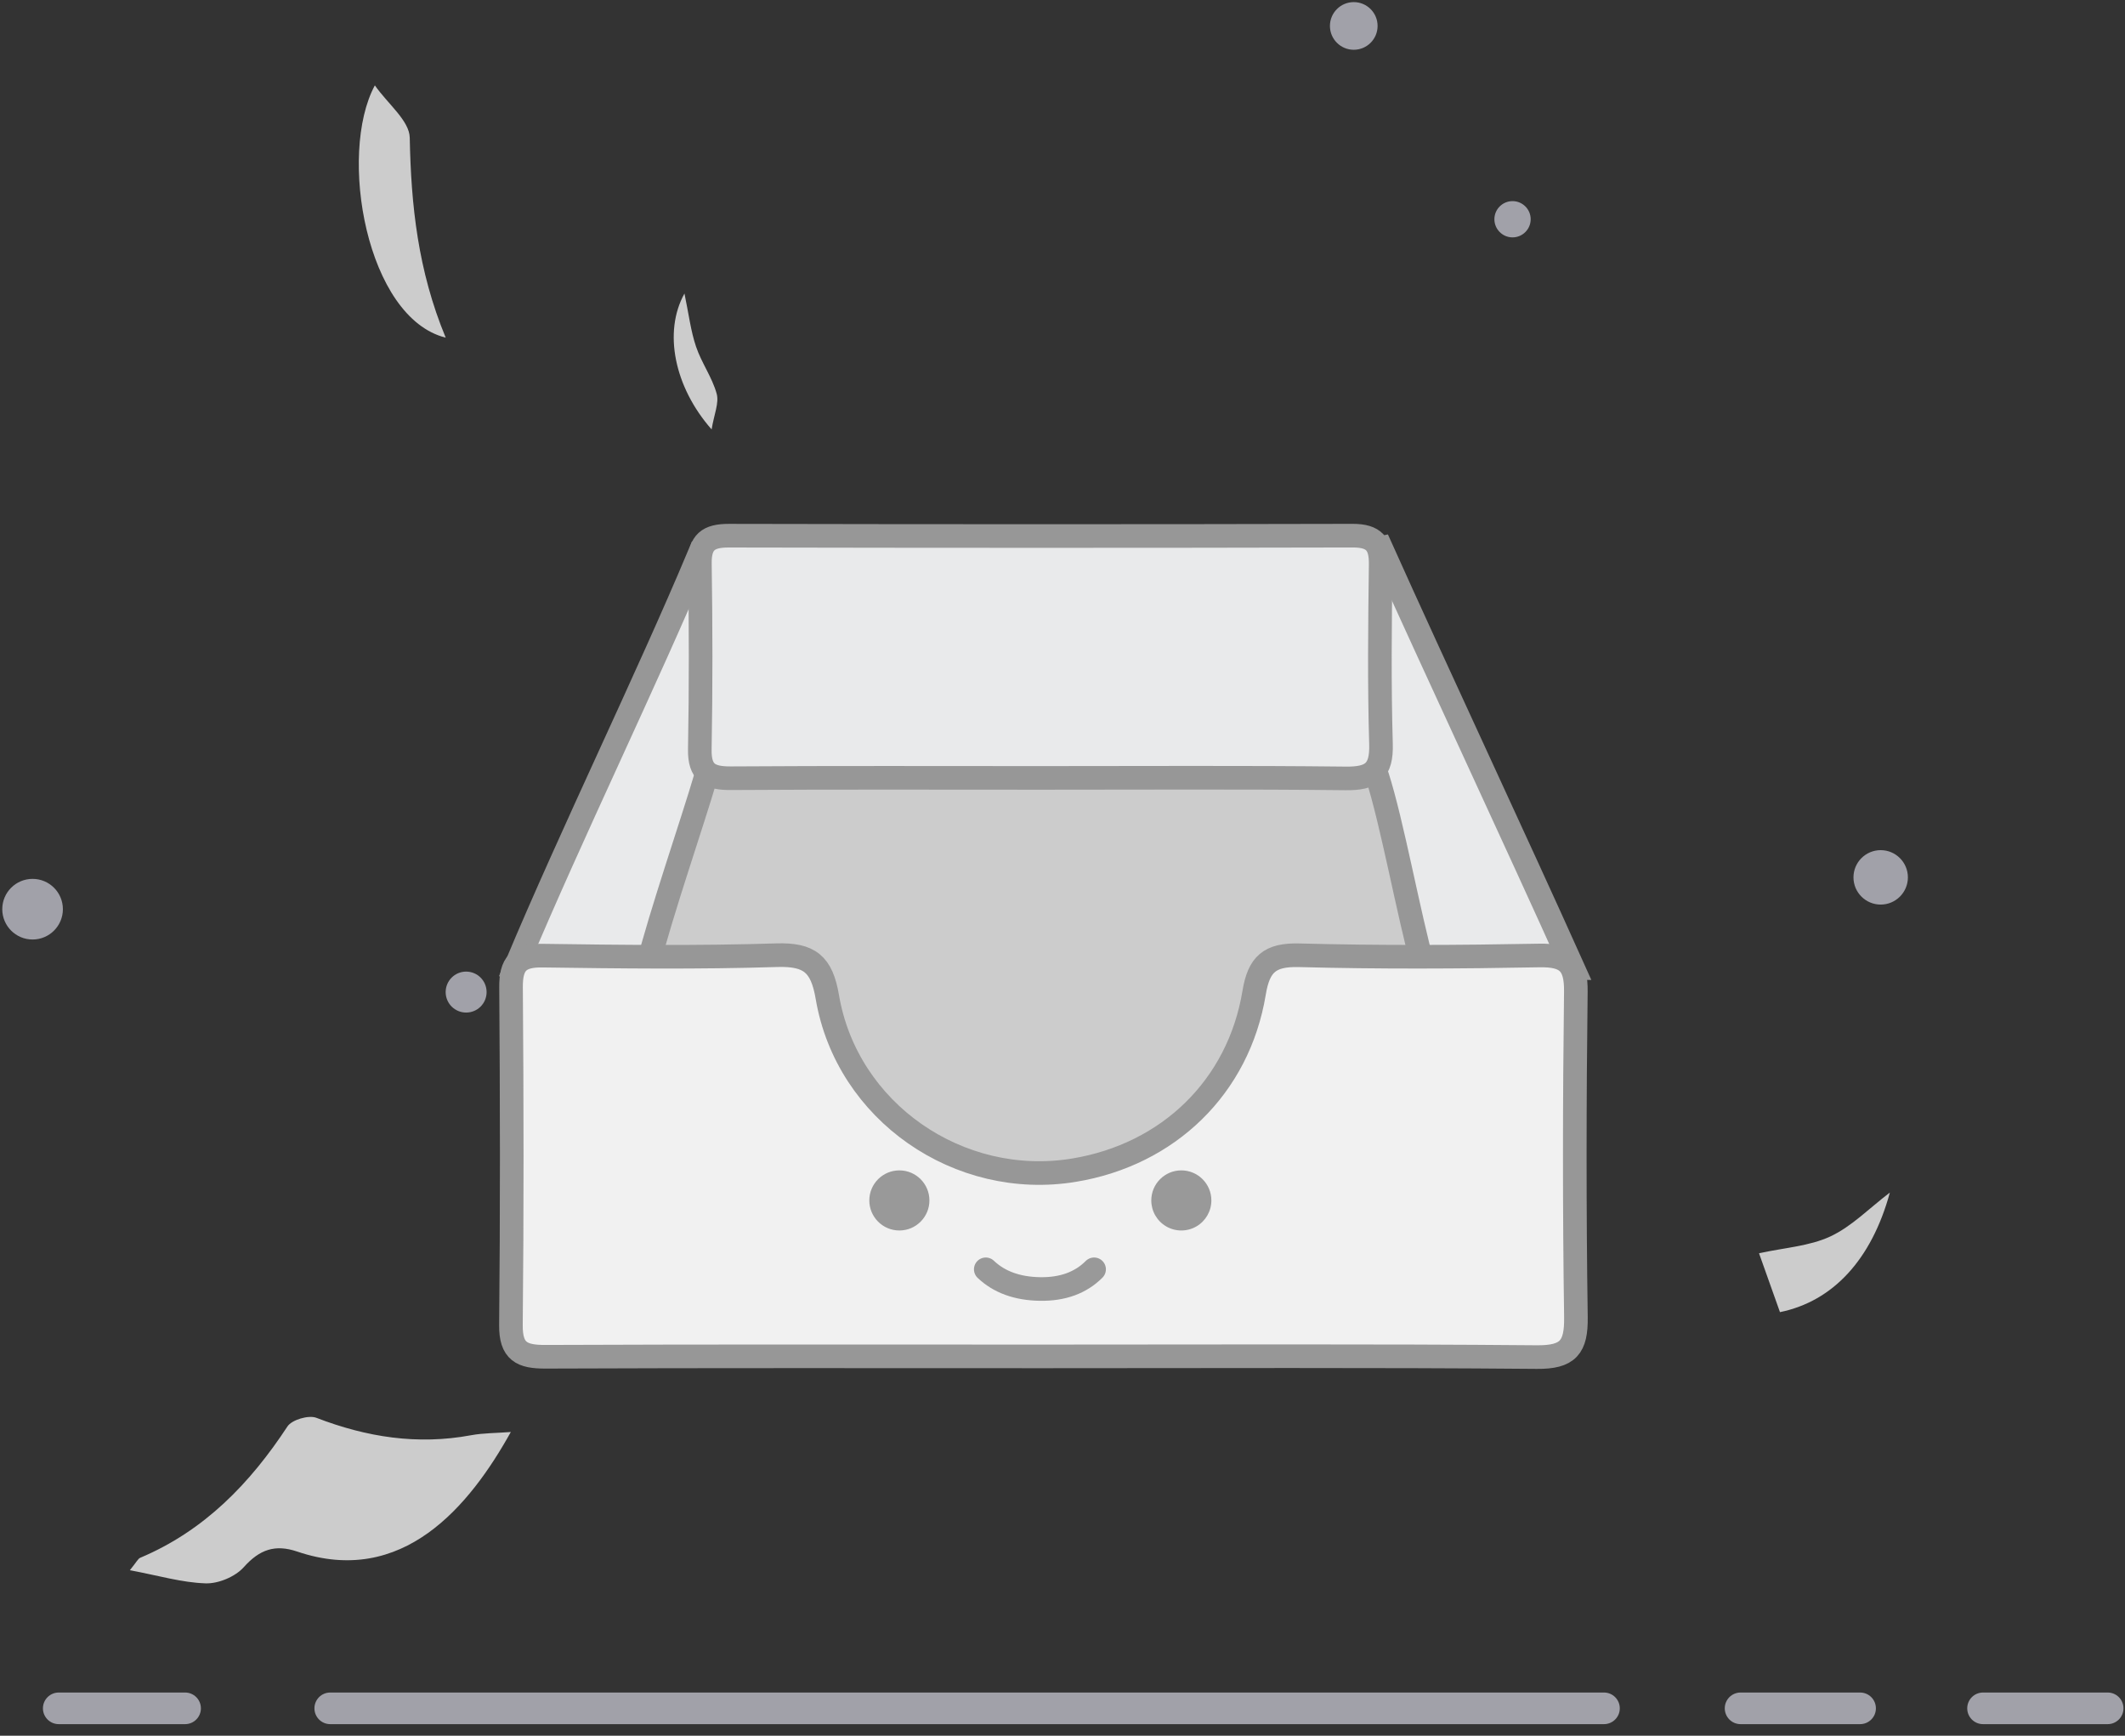 <svg xmlns="http://www.w3.org/2000/svg" width="180" height="147" viewBox="0 0 180 147">
  <rect x="0" y="0" width="180" height="147" fill="#333333" stroke="none"/>
  <g fill="none" fill-rule="evenodd">
    <g fill-rule="nonzero">
      <path fill="#FEDEBB" d="M167.975,144.681 L178.533,144.681"/>
      <path fill="#A1A1A9" d="M178.533,146.02 L167.974,146.02 C167.235,146.02 166.636,145.42 166.636,144.681 C166.636,143.941 167.235,143.342 167.974,143.342 L178.533,143.342 C179.272,143.342 179.871,143.941 179.871,144.681 C179.871,145.42 179.272,146.02 178.533,146.02 Z"/>
      <path fill="#FEDEBB" d="M147.437,144.681 L157.561,144.681"/>
      <path fill="#A1A1A9" d="M157.561,146.02 L147.437,146.02 C146.698,146.02 146.098,145.42 146.098,144.681 C146.098,143.941 146.698,143.342 147.437,143.342 L157.561,143.342 C158.301,143.342 158.9,143.941 158.9,144.681 C158.9,145.42 158.301,146.02 157.561,146.02 Z"/>
      <path fill="#FEDEBB" d="M27.972,144.681 L135.867,144.681"/>
      <path fill="#A1A1A9" d="M135.867,146.02 L27.972,146.02 C27.233,146.02 26.634,145.42 26.634,144.681 C26.634,143.941 27.233,143.342 27.972,143.342 L135.867,143.342 C136.606,143.342 137.206,143.941 137.206,144.681 C137.206,145.42 136.606,146.02 135.867,146.02 L135.867,146.02 Z"/>
      <path fill="#FEDEBB" d="M4.976,144.681 L15.679,144.681"/>
      <path fill="#A1A1A9" d="M15.679 146.02L4.976 146.02C4.237 146.02 3.637 145.42 3.637 144.681 3.637 143.941 4.237 143.342 4.976 143.342L15.679 143.342C16.418 143.342 17.018 143.941 17.018 144.681 17.018 145.42 16.418 146.02 15.679 146.02L15.679 146.02zM5.327 77C5.327 78.417 4.178 79.568 2.759 79.568 1.341 79.568.192 78.417.192 77.0.192 75.581 1.341 74.433 2.759 74.433 4.178 74.433 5.327 75.581 5.327 77zM41.218 84.022C41.219 84.482 41.036 84.923 40.711 85.248 40.386 85.573 39.944 85.755 39.485 85.755 39.025 85.755 38.584 85.573 38.258 85.248 37.933 84.923 37.75 84.482 37.75 84.022 37.75 83.063 38.526 82.286 39.485 82.286 40.442 82.286 41.218 83.063 41.218 84.022L41.218 84.022zM129.658 18.567C129.658 19.415 128.968 20.104 128.121 20.104 127.274 20.104 126.584 19.415 126.584 18.567 126.584 17.72 127.274 17.033 128.121 17.033 128.968 17.033 129.658 17.72 129.658 18.567zM114.672 4.215C113.556 4.215 112.653 3.311 112.653 2.197 112.653 1.083 113.556.179 114.672.179 115.787.179 116.69 1.083 116.69 2.197 116.69 3.311 115.787 4.215 114.672 4.215zM161.61 74.305C161.61 75.577 160.578 76.61 159.305 76.61 158.032 76.61 157 75.577 157 74.305 157 73.033 158.032 72 159.305 72 160.577 72 161.61 73.033 161.61 74.305z"/>
    </g>
    <path fill="#E9EAEB" stroke="#979797" stroke-width="2" d="M116.986 46.412C116.754 46.463 107.066 48.308 107.061 49.015 107.037 52.36 109.212 57.145 108.968 60.471 108.549 66.168 111.238 71.336 113.043 76.645 113.62 78.341 112.948 82.098 114.872 81.992 117.583 81.844 129.73 81.992 133.251 81.992 128.414 71.226 121.546 56.563 116.986 46.412zM54.986 81.685C55.716 81.622 64.577 78.321 64.896 77.433 66.764 72.249 69.382 65.78 68.975 60.162 68.704 56.409 63.309 53.315 63.293 49.541 63.291 48.731 64.948 47.797 64.896 46.986 64.676 46.943 59.441 47.03 59.221 46.986 54.785 57.553 48.439 70.551 43.766 81.685 47.563 81.685 52.031 81.937 54.986 81.685z"/>
    <path fill="#CCC" stroke="#979797" stroke-width="2" d="M120.616,82.133 C119.265,77.204 117.941,69.739 116.655,65.721 C116.417,64.977 59.994,65.081 59.806,65.721 C58.584,69.883 56.043,77.157 54.79,82.084 C59.148,82.084 63.904,82.253 67.645,82.09 C70.058,81.985 61.275,85.238 61.391,88.643 C61.758,99.326 79.254,105.197 88.215,105.182 C96.995,105.165 113.284,101.093 113.675,90.551 C113.798,87.259 113.54,86.012 116.036,86.136 C119.786,86.323 116.879,82.133 121.455,82.133"/>
    <path fill="#E9EAEB" stroke="#979797" stroke-width="2" d="M88.208,65.882 C96.802,65.885 105.396,65.826 113.988,65.925 C116.189,65.951 117.046,65.338 116.978,63.021 C116.83,57.956 116.886,52.882 116.952,47.812 C116.975,46.078 116.401,45.363 114.583,45.366 C96.967,45.409 79.351,45.405 61.734,45.368 C60.005,45.364 59.258,45.911 59.285,47.733 C59.361,52.974 59.375,58.217 59.278,63.457 C59.24,65.457 60.112,65.921 61.913,65.909 C70.677,65.851 79.444,65.882 88.208,65.882"/>
    <path fill="#CCC" d="M11 132.983C13.425 133.438 15.413 134.033 17.419 134.096 18.501 134.131 19.924 133.534 20.644 132.731 21.979 131.236 23.293 130.764 25.17 131.402 34.094 134.429 39.77 127.57 43.27 121.278 42.01 121.375 40.931 121.36 39.89 121.554 35.365 122.393 31.055 121.717 26.796 120.075 26.145 119.824 24.723 120.24 24.351 120.805 21.173 125.641 17.309 129.639 11.88 131.929 11.681 132.014 11.564 132.295 11 132.983M37.754 28.596C35.396 22.915 34.816 17.361 34.708 11.664 34.681 10.224 32.863 8.816 31.752 7.23 28.608 13.065 31.043 26.928 37.754 28.596M149 106.141C151.161 105.665 153.267 105.543 155.043 104.715 156.846 103.874 158.324 102.336 160.082 101 158.534 106.679 155.259 110.211 150.774 111.126 150.16 109.397 149.54 107.658 149 106.141M57.978 24.858C58.342 26.597 58.508 28.021 58.957 29.351 59.418 30.723 60.323 31.957 60.706 33.343 60.924 34.13 60.484 35.099 60.277 36.368 57.118 32.78 56.171 28.111 57.978 24.858"/>
    <path fill="#F1F1F1" stroke="#979797" stroke-width="2" d="M88.449,114.875 C102.359,114.877 116.269,114.811 130.18,114.933 C132.83,114.957 133.527,114.104 133.49,111.553 C133.356,102.368 133.37,93.178 133.483,83.991 C133.511,81.625 132.745,80.877 130.398,80.921 C123.617,81.048 116.829,81.083 110.05,80.903 C107.549,80.836 106.63,81.658 106.231,84.08 C104.913,92.055 98.97,97.786 90.974,99.104 C81.247,100.71 71.734,94.166 70.08,84.437 C69.604,81.639 68.568,80.81 65.788,80.897 C59.183,81.105 52.566,81.027 45.955,80.934 C43.928,80.905 43.272,81.619 43.288,83.619 C43.362,93.15 43.377,102.682 43.279,112.213 C43.256,114.469 44.207,114.914 46.203,114.906 C60.285,114.847 74.366,114.875 88.449,114.875"/>
    <path fill="#999" fill-rule="nonzero" d="M73.636,101.666 C73.636,103.071 74.776,104.211 76.182,104.211 C77.587,104.211 78.727,103.071 78.727,101.666 C78.727,100.261 77.587,99.121 76.182,99.121 C74.776,99.121 73.636,100.261 73.636,101.666 Z M97.521,101.666 C97.52,102.575 98.005,103.415 98.792,103.87 C99.58,104.325 100.55,104.325 101.338,103.87 C102.125,103.415 102.61,102.575 102.61,101.666 C102.61,100.261 101.471,99.121 100.065,99.121 C98.659,99.121 97.521,100.261 97.521,101.666 Z"/>
    <path stroke="#999" stroke-linecap="round" stroke-width="2" d="M83.5,107.5 C84.639,108.58 86.168,109.135 88.088,109.167 C90.007,109.198 91.537,108.642 92.676,107.5"/>
  </g>
</svg>
